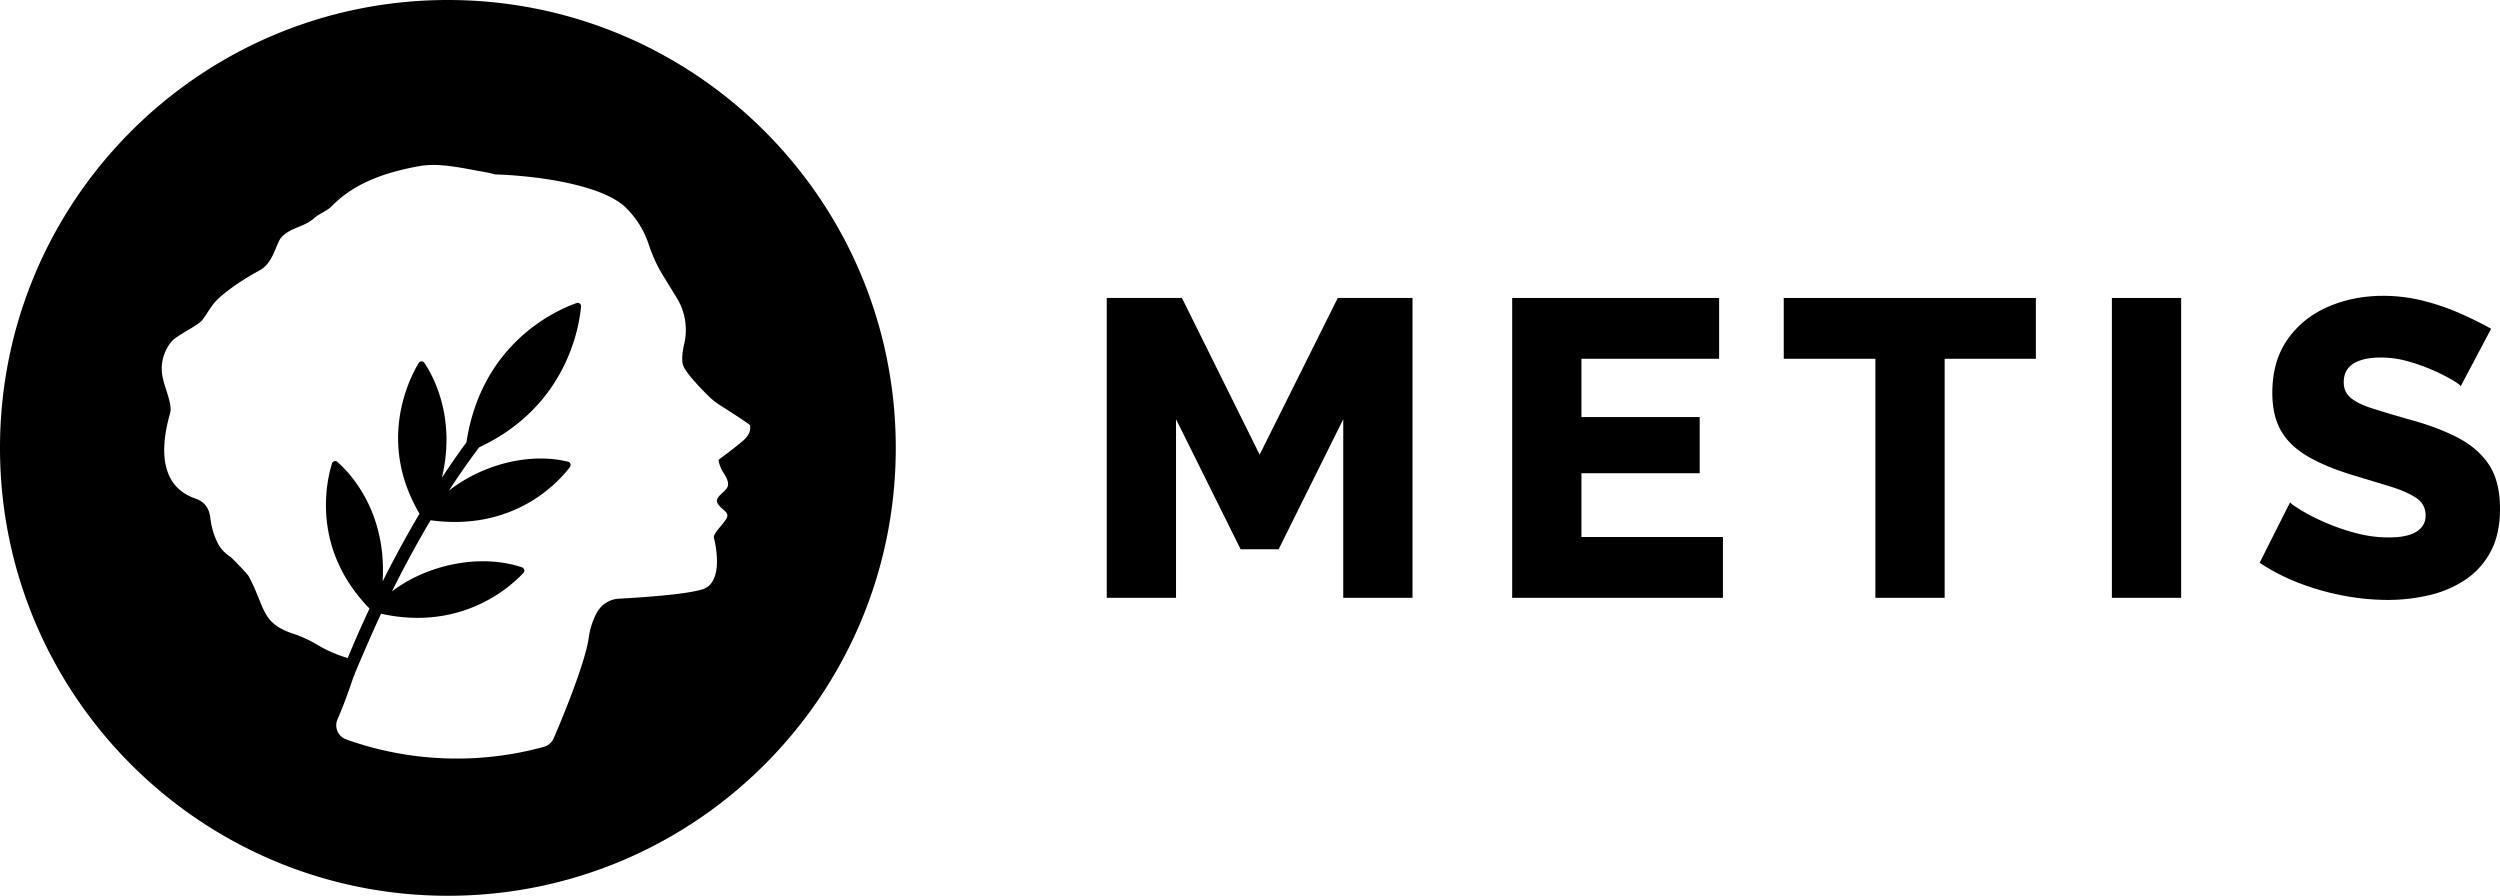 <svg xmlns="http://www.w3.org/2000/svg" viewBox="0 0 3000 1074.93"><g id="Capa_2" data-name="Capa 2"><g id="Capa_1-2" data-name="Capa 1"><path d="M537.46,0C240.63,0,0,240.63,0,537.47s240.63,537.46,537.46,537.46,537.47-240.63,537.47-537.46S834.3,0,537.46,0ZM891.83,528.7c-10.29,8.95-29.66,23.13-29.66,23.13a42.82,42.82,0,0,0,3.76,11.7c2.71,5.19,9.41,12.9,7.37,19.94S857,596,861.05,603.8,875.23,614,872.32,621s-17.06,19.1-15.65,24.33,12.9,53.41-13.57,61.82c-19.92,6.31-74.67,9.9-100.38,11.26a32.18,32.18,0,0,0-26.45,16.62,90.2,90.2,0,0,0-9.87,30.78c-5,34.14-38.72,112.51-38.72,112.51s-1.61,3.66-3.24,7.52a17.83,17.83,0,0,1-11.59,10.29,394.41,394.41,0,0,1-237.34-8.8,17.94,17.94,0,0,1-10.55-24c6.87-15.84,12.64-31.66,16.92-44.34,1.86-5.51,3.95-10.92,6.22-16.28,6.6-15.57,20.12-47.08,29.19-66.24,96.73,21.42,155.56-32.56,170.84-49a4.11,4.11,0,0,0-1.79-6.68c-49.22-16.53-112.63-4-156,28.88C484.12,682,499.68,653,516.67,624.33c100.51,13.72,153.86-46.17,167.27-63.93a4.06,4.06,0,0,0-2.36-6.38c-46.67-11.32-102.81,3.42-142.88,34.73,11.6-17.91,23.73-35.37,36.33-52,104.78-48.92,120-144.18,122.22-168.91a4,4,0,0,0-5.35-4.16C668.16,372,577.82,411.29,559.73,530.91c-6.68,8.94-16.9,23.19-29.49,42.43,17.37-72.36-10.68-122.59-21-137.91a4,4,0,0,0-6.82.19c-11.9,19.83-49.62,95,1,180.82-13.75,23.22-28.8,50.4-44.28,81.32,5.25-84-39.51-130.52-54.23-143.42a4,4,0,0,0-6.5,1.81c-6.73,21.59-25.18,102.18,45,174.11-8.75,18.68-17.53,38.52-26.19,59.44-.64-.23-1.18-.42-1.54-.52a155.43,155.43,0,0,1-35.13-15.56,142.43,142.43,0,0,0-28.67-13.15c-39-12.79-33.25-31.59-53.61-69.22-1.33-2.45-17.43-19.26-20.89-22.31-.84-.74-11.13-6.72-16.35-17.74a89.31,89.31,0,0,1-8.49-28.62c-1.31-12.25-6.37-20.3-18.32-24.44-57.38-19.83-31.7-94.25-29.71-104.24,1.71-8.43-5.69-26.83-8.41-37-.24-1.22-.56-2.72-1-4.54-4.16-20,5.15-36.87,12-43.81s30.7-18,35.73-24.6c4.93-6.39,8.85-13.71,13.91-20,6.69-8.33,27.13-24.63,54.74-39.43,16.71-8.93,19.65-32.3,26-39.45,10.88-12.28,27.37-12.28,39.61-23.33,6.18-5.57,15.13-8.35,20.87-14.23,28.43-29.14,66.53-40.94,104.22-48,25.38-4.74,53.65,2.55,80.18,7.07a100.22,100.22,0,0,1,11.21,2.66c59.56,2,131.26,14.43,157.16,39.7a109.68,109.68,0,0,1,27.89,44.82,174.53,174.53,0,0,0,17.55,37.71l15.92,25.93a73.38,73.38,0,0,1,9.06,54.88c-2.48,10.7-3.79,21.91-.6,28.14,5,9.74,20.25,25.57,29.41,34.63a86.08,86.08,0,0,0,14.64,11.59c12.25,7.76,35.48,22.62,35.51,23.9C900.21,512.38,902.11,519.75,891.83,528.7Z"/><polygon points="1611.91 717.38 1611.91 503.01 1534.37 659.1 1488.76 659.1 1411.22 503.01 1411.22 717.38 1328.1 717.38 1328.1 357.56 1418.31 357.56 1511.57 545.58 1605.32 357.56 1695.02 357.56 1695.02 717.38 1611.91 717.38"/><polygon points="2067.51 644.4 2067.51 717.38 1814.62 717.38 1814.62 357.56 2062.95 357.56 2062.95 430.53 1897.73 430.53 1897.73 500.47 2039.63 500.47 2039.63 567.87 1897.73 567.87 1897.73 644.4 2067.51 644.4"/><polygon points="2443.04 430.53 2333.58 430.53 2333.58 717.38 2250.46 717.38 2250.46 430.53 2140.49 430.53 2140.49 357.56 2443.04 357.56 2443.04 430.53"/><rect x="2534.26" y="357.56" width="83.12" height="359.82"/><path d="M2952.86,463.47q-1.52-2.52-10.64-7.85a235.81,235.81,0,0,0-22.8-11.4,219,219,0,0,0-29.9-10.64,119,119,0,0,0-32.44-4.56q-21.28,0-32.94,7.3t-11.66,22.39q0,12.07,8.87,19.12t25.6,12.34q16.71,5.28,41.05,12.32,34.45,9.06,59.8,21.9t38.77,33Q3000,577.49,3000,610.7q0,30.21-11.15,51.09a92.7,92.7,0,0,1-30.16,33.72,130.61,130.61,0,0,1-43.33,18.61,215.88,215.88,0,0,1-50.17,5.79,284.87,284.87,0,0,1-54-5.32,303.71,303.71,0,0,1-53-15.2,242.84,242.84,0,0,1-46.62-24.07l36.49-72.47q2,2.53,13.18,9.37a239.77,239.77,0,0,0,27.62,14.19,256.81,256.81,0,0,0,36.74,12.92,153.53,153.53,0,0,0,41.05,5.58q22.29,0,33.2-6.95t10.89-19.35q0-13.61-11.4-21.17t-30.92-13.6q-19.52-6-44.85-13.61-33-10.08-54.48-22.68t-31.93-30.74q-10.38-18.15-10.38-45.37,0-37.8,18-63.75t48.39-39.31Q2823.64,355,2859.61,355a195.19,195.19,0,0,1,48.91,6.08,282.33,282.33,0,0,1,44.09,15.21q20.54,9.12,36.74,18.24Z"/></g></g></svg>